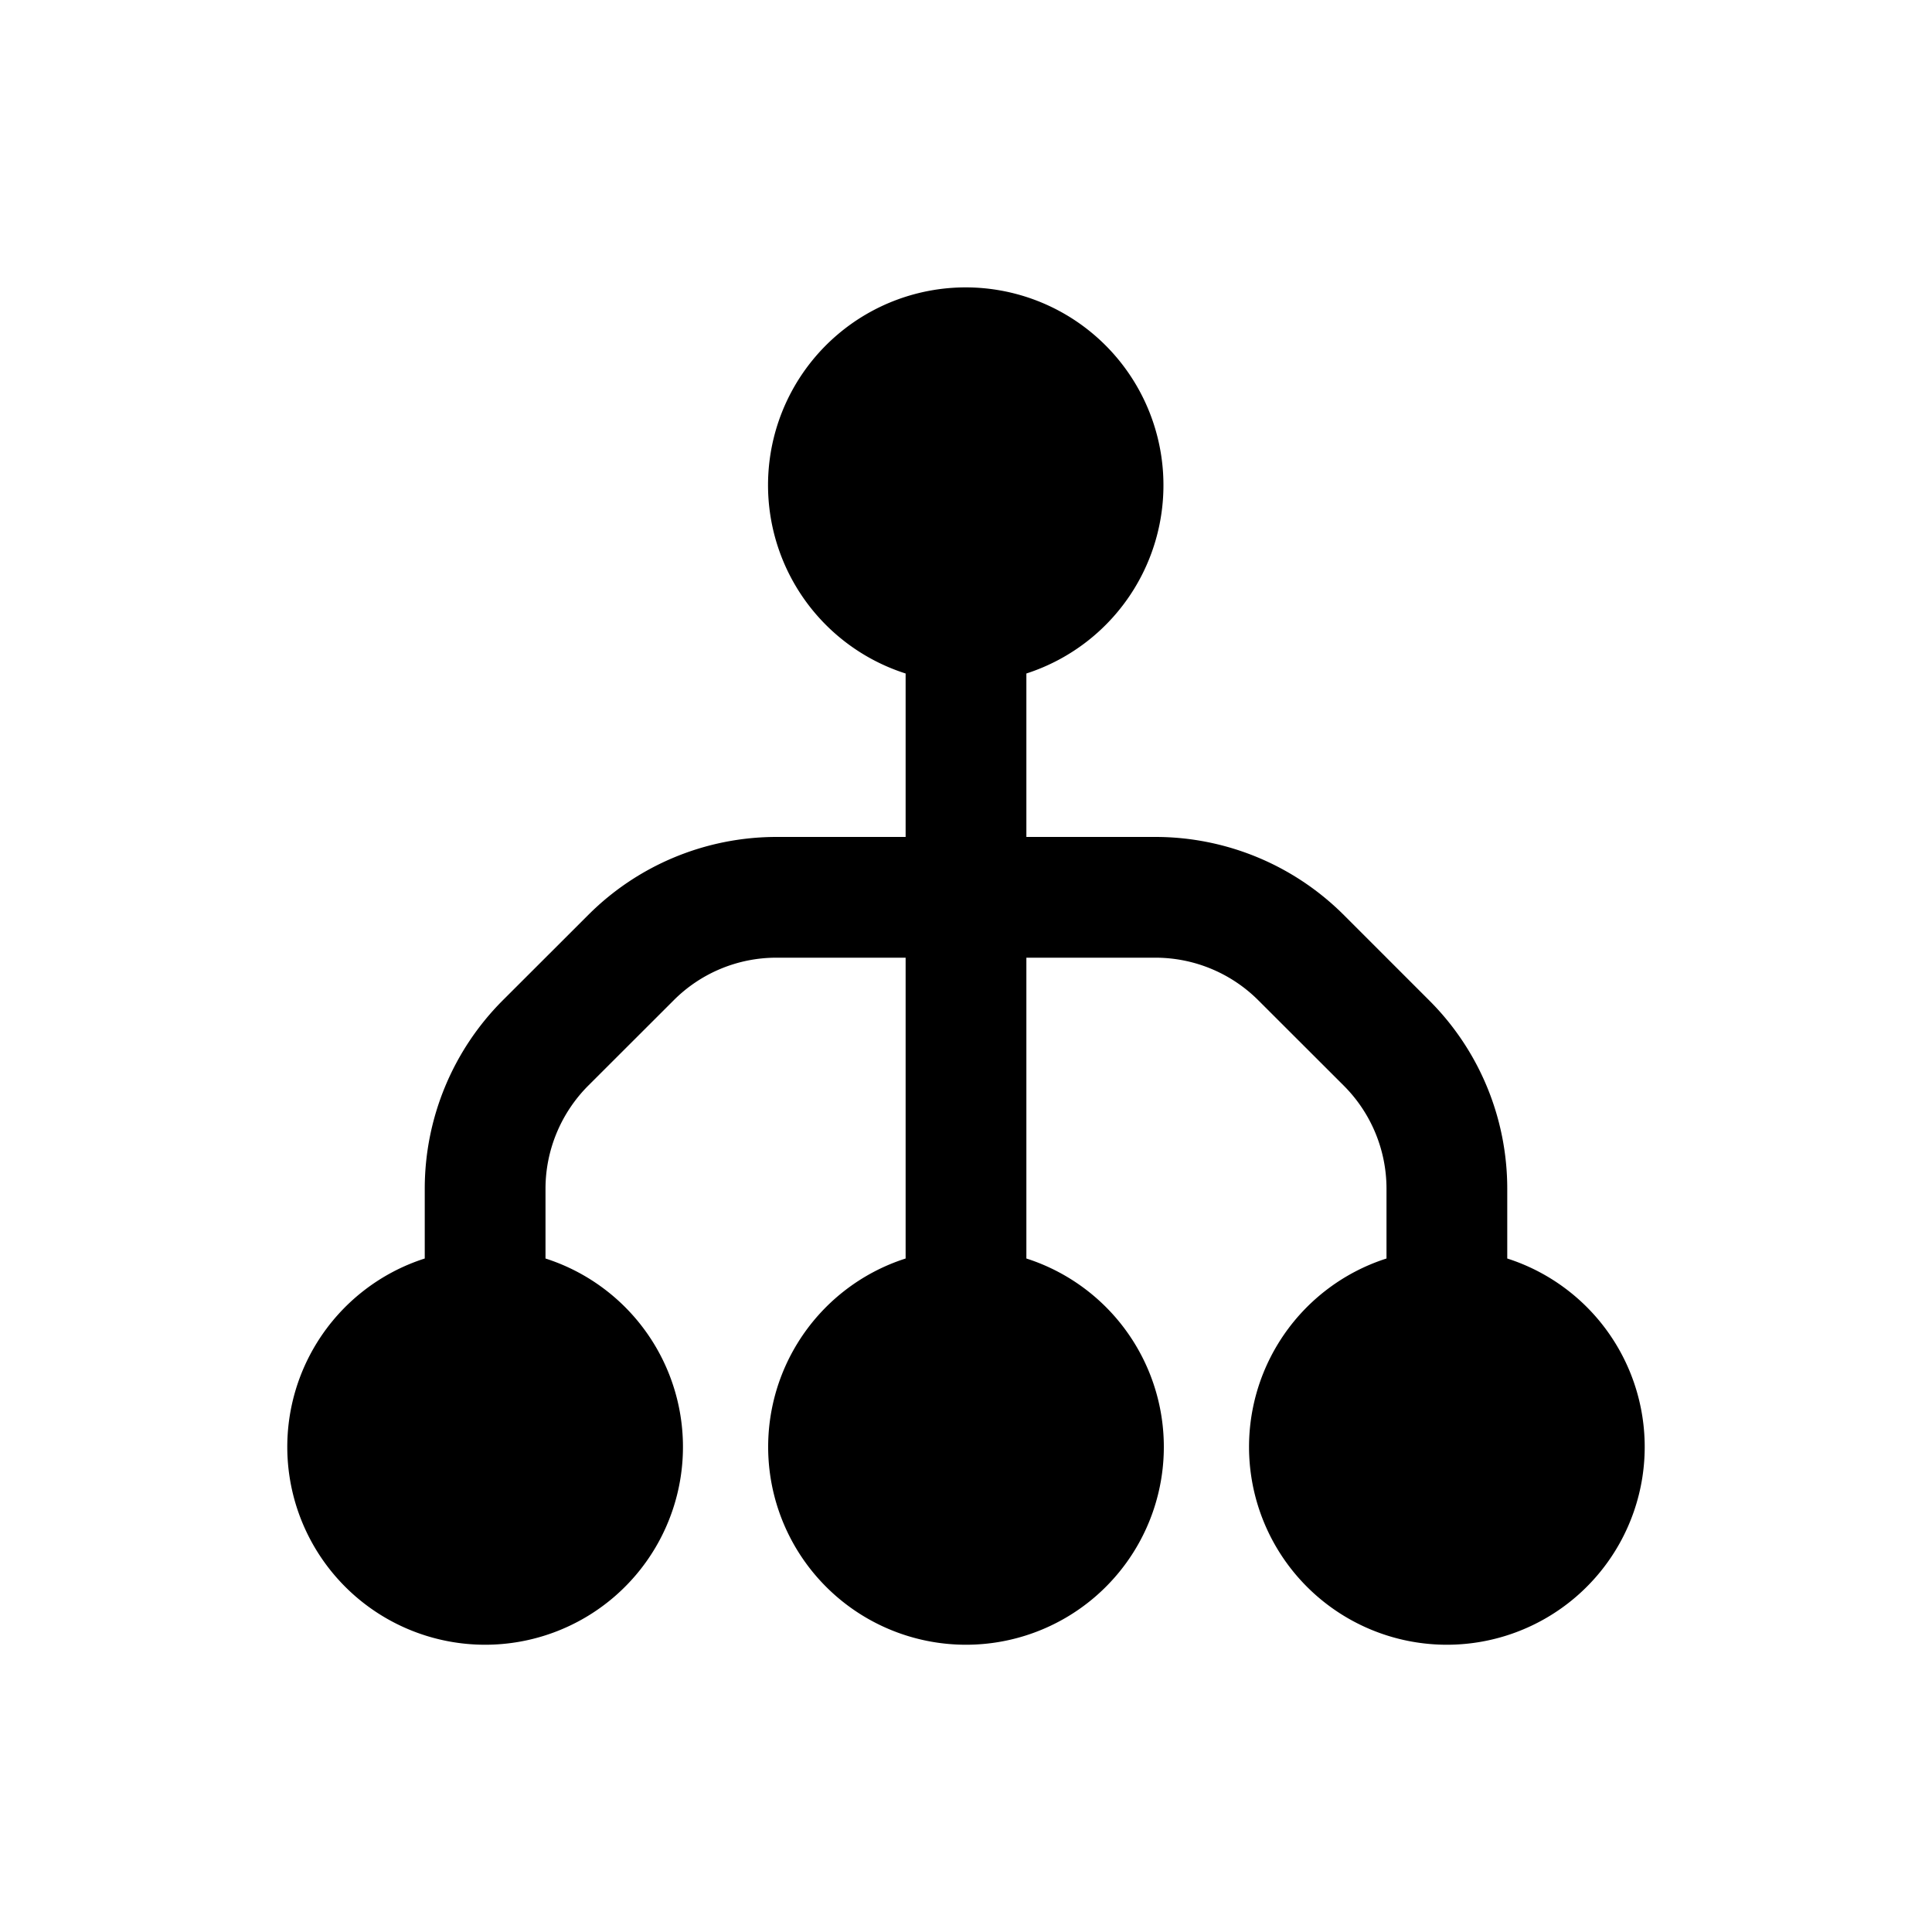 <svg xmlns="http://www.w3.org/2000/svg" width="20" height="20" fill="none" class="persona-icon" viewBox="0 0 20 20"><path fill="currentColor" d="M10 2.975a2.047 2.047 0 0 0-.625 3.997v1.692H8.039c-.731 0-1.433.29-1.95.808l-.884.883a2.76 2.76 0 0 0-.808 1.95v.723a2.048 2.048 0 1 0 1.25 0v-.722c0-.4.16-.784.442-1.067l.884-.883a1.5 1.5 0 0 1 1.066-.442h1.336v3.114a2.048 2.048 0 1 0 1.25 0V9.914h1.336c.4 0 .783.159 1.066.442l.884.883c.283.283.442.667.442 1.067v.722a2.048 2.048 0 1 0 1.25 0v-.722c0-.732-.29-1.433-.808-1.95l-.884-.884a2.76 2.76 0 0 0-1.95-.808h-1.336V6.972A2.048 2.048 0 0 0 10 2.975"/></svg>